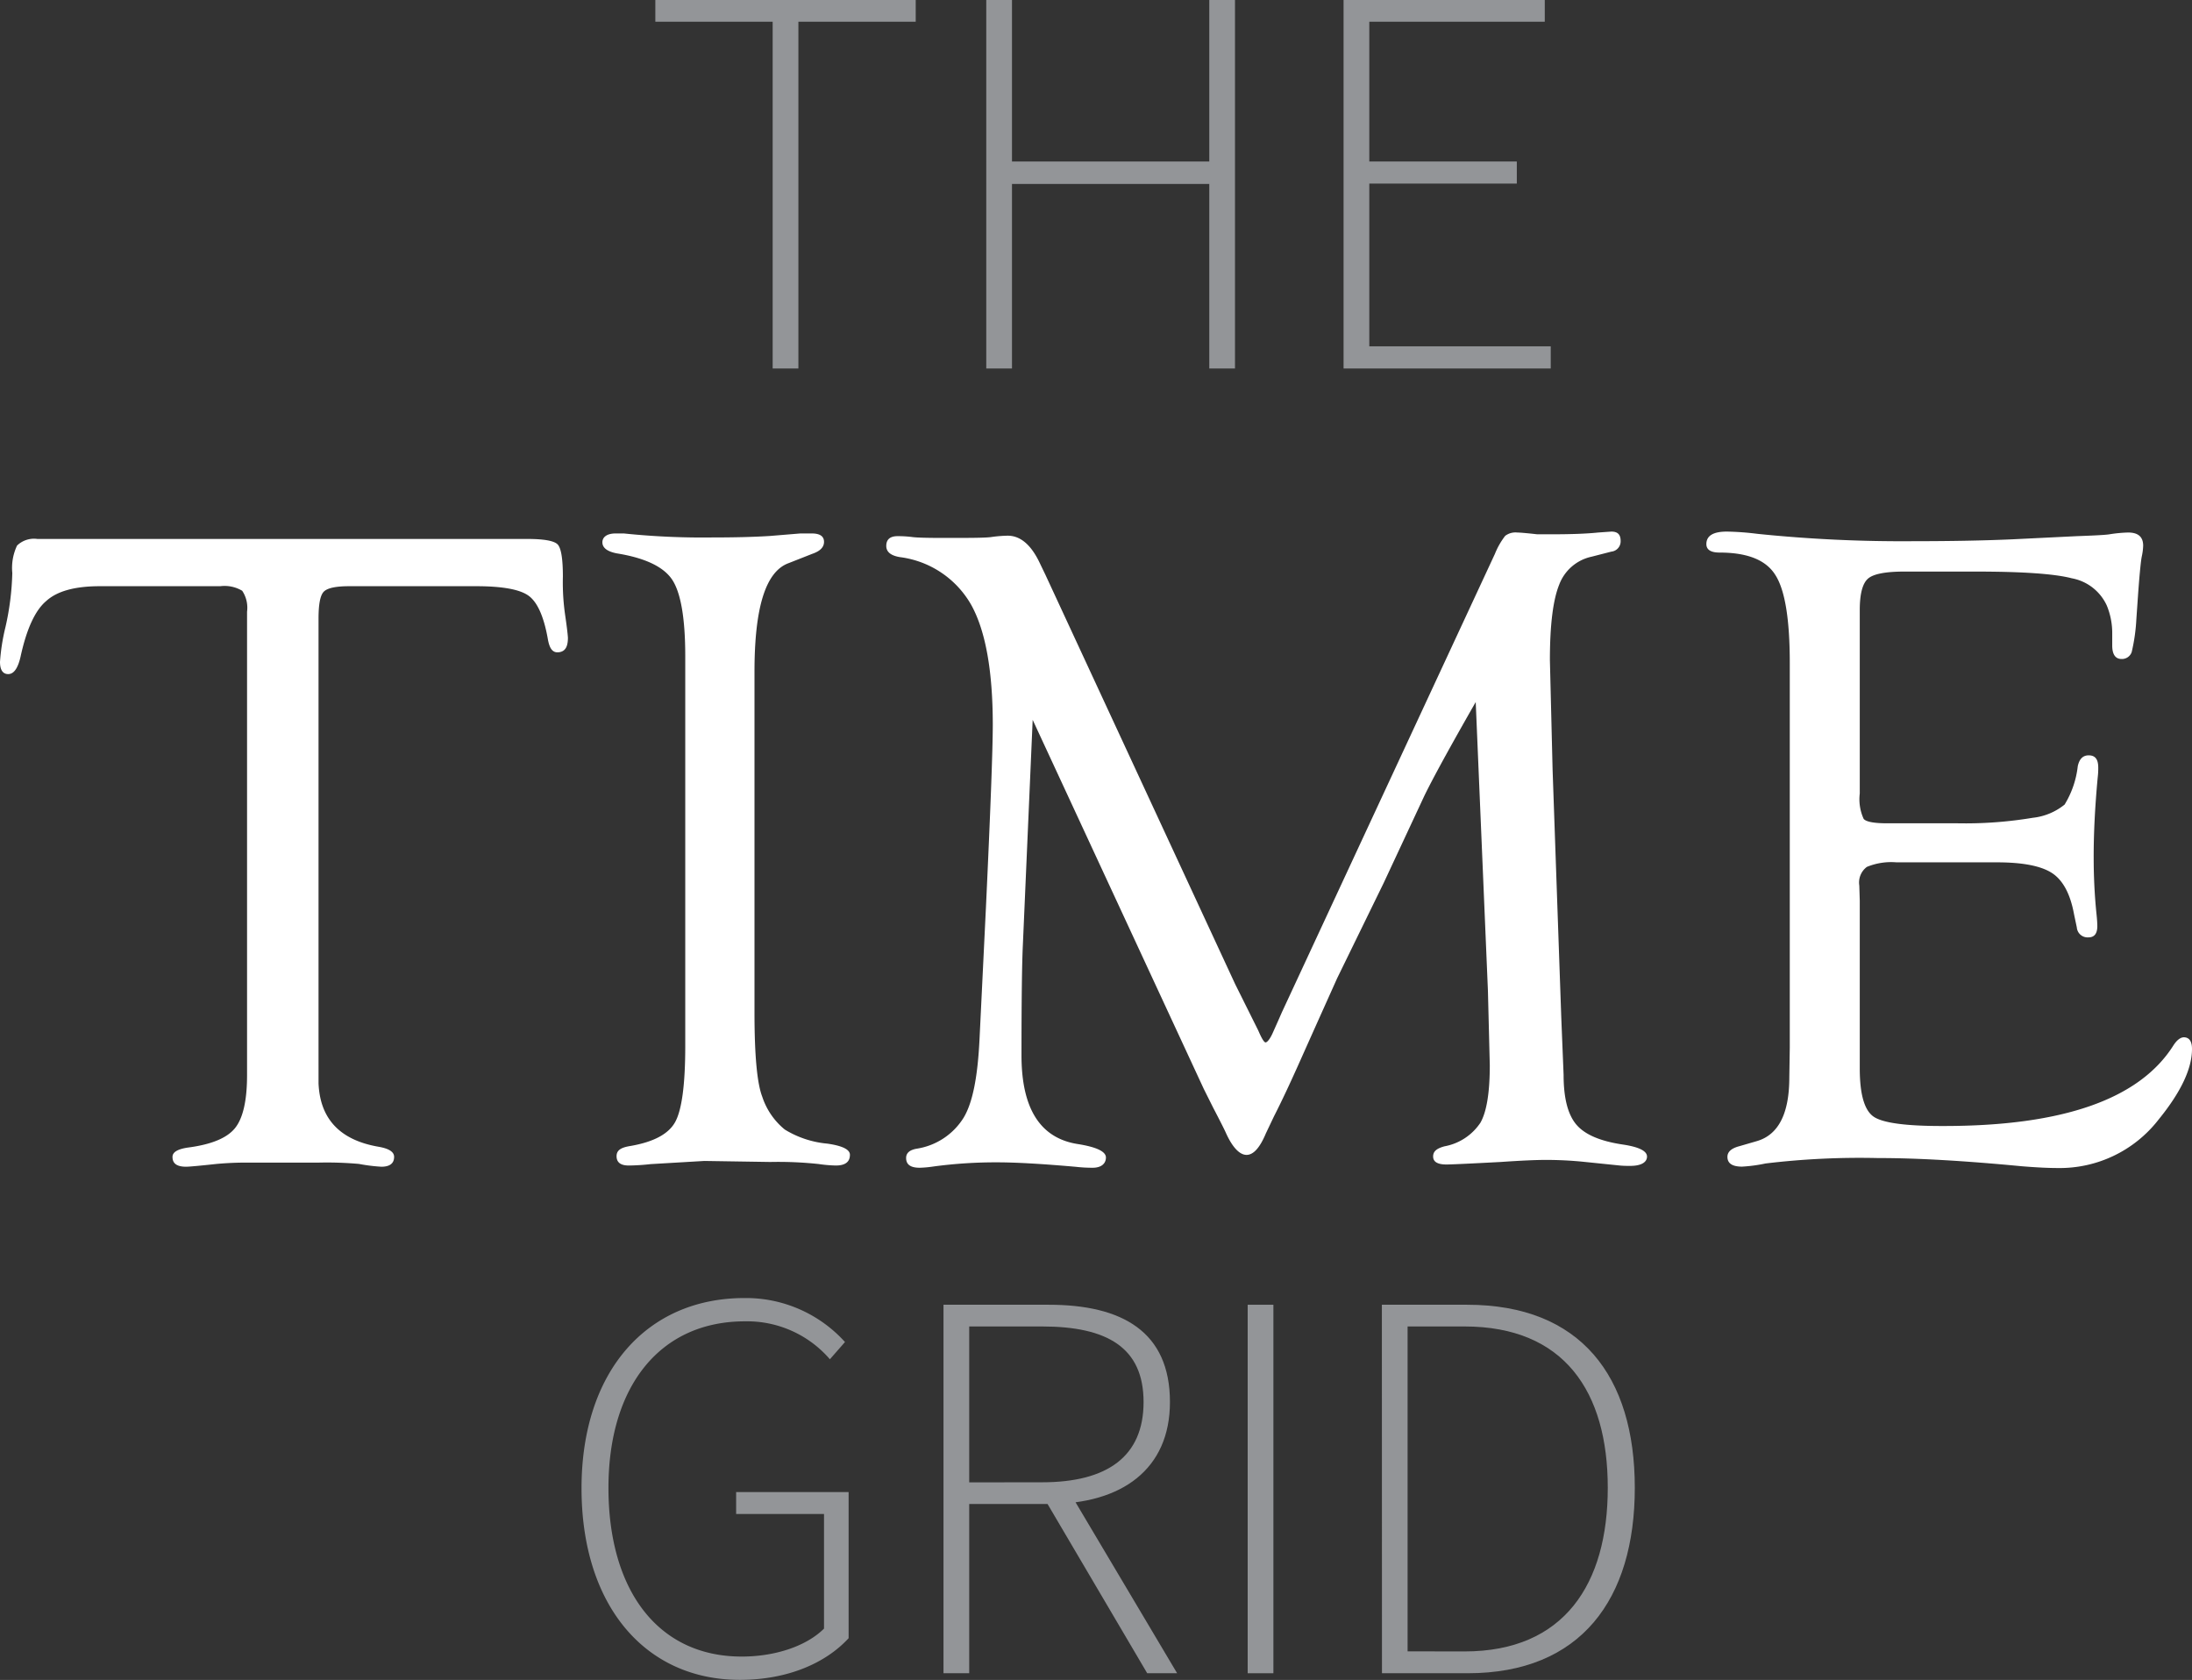 <svg id="Layer_1" data-name="Layer 1" xmlns="http://www.w3.org/2000/svg" viewBox="0 0 235.21 180.26">
  <rect x="0" y="0" width="235.21" height="180.26" fill="#333333" stroke="none"/>
  <defs>
    <style>
      .cls-1 {
        fill: #fff;
      }

      .cls-2 {
        fill: #939598;
      }
    </style>
  </defs>
  <title>timegrid_white</title>
  <g>
    <g>
      <path class="cls-1" d="M59.41,67.57H45.69c-1.43,0-2.33.2-2.71.59s-.56,1.35-.56,2.88V119l0,1.91q.24,5.72,6.4,6.8c1.14.19,1.71.55,1.71,1.09,0,.7-.46,1.06-1.37,1.06a18.61,18.61,0,0,1-2.4-.3,38.6,38.6,0,0,0-4.4-.14l-3.58,0-3.81,0a34.36,34.36,0,0,0-3.48.14c-1.86.2-2.95.3-3.28.3-1,0-1.46-.35-1.46-1.05,0-.51.53-.83,1.61-1,2.5-.32,4.2-1,5.08-2.07s1.31-3,1.31-5.7V71.58l0-1.27a3.29,3.29,0,0,0-.52-2.25,3.71,3.71,0,0,0-2.36-.49H18.94q-4,0-5.74,1.59c-1.19,1-2.11,3-2.76,6C10.15,76.41,9.71,77,9.12,77s-.88-.47-.88-1.31a21.86,21.86,0,0,1,.59-3.75,29.12,29.12,0,0,0,.73-5.79,5.6,5.6,0,0,1,.51-2.94,2.61,2.61,0,0,1,2.18-.71H64.83c1.79,0,2.88.2,3.25.59s.56,1.54.56,3.45a24.49,24.49,0,0,0,.25,4.18c.16,1.1.26,1.9.29,2.38,0,1-.31,1.49-1,1.56s-1-.47-1.17-1.51q-.63-3.47-2-4.52T59.41,67.57Z" transform="translate(-8.24 -4.67)"/>
      <path class="cls-1" d="M89.2,76.73v36.61c0,4.57.28,7.58.83,9a7.6,7.6,0,0,0,2.42,3.53A10.51,10.51,0,0,0,97,127.38c1.63.23,2.44.63,2.44,1.2,0,.76-.5,1.15-1.51,1.15a14.57,14.57,0,0,1-1.85-.16,40.8,40.8,0,0,0-5.18-.22l-7.08-.11-5.76.34a23.21,23.21,0,0,1-2.35.15c-.88,0-1.31-.34-1.31-1s.5-.94,1.51-1.1c2.47-.43,4.07-1.28,4.78-2.57s1.08-4,1.08-8.14V75.06c0-4-.47-6.77-1.39-8.17s-2.91-2.35-5.94-2.84c-1-.19-1.53-.57-1.56-1.14s.44-1,1.42-1c.26,0,.55,0,.88,0a81.81,81.81,0,0,0,9.47.43c2.41,0,4.47-.05,6.2-.16l3.27-.27,1.22,0q1.32,0,1.32.9c0,.58-.42,1-1.27,1.29l-2.54,1C90.4,66,89.2,69.84,89.2,76.73Z" transform="translate(-8.24 -4.67)"/>
      <path class="cls-1" d="M166.59,80q-4.16,7.27-5.53,10.1l-4.35,9.32-5,10.24c-.26.59-1.64,3.64-4.11,9.17q-1.53,3.42-2.65,5.61l-.88,1.85c-.64,1.53-1.33,2.3-2.07,2.3s-1.52-.8-2.23-2.39c-.13-.3-.58-1.19-1.36-2.69l-1-2-18.36-39.6L118,106q-.15,3-.15,11.91,0,8.59,6.06,9.52c2,.32,3,.8,3,1.44s-.48,1.1-1.42,1.1a15.15,15.15,0,0,1-1.8-.1q-5.46-.48-8.43-.48a50,50,0,0,0-6.82.44,12,12,0,0,1-1.51.14c-1,0-1.46-.35-1.46-1.05q0-.81,1.17-1a7.22,7.22,0,0,0,5-3.32c1-1.66,1.52-4.5,1.71-8.5l.69-14.17q.72-15.4.73-19.45,0-8.7-2.3-12.88a10.29,10.29,0,0,0-7.66-5.15q-1.47-.24-1.47-1.2c0-.7.41-1.05,1.22-1.05.29,0,.83,0,1.61.1.46.06,1.56.09,3.32.09,2.67,0,4.36,0,5.08-.09a14,14,0,0,1,1.8-.15q2.1,0,3.51,3.08l.54,1.12,20.35,43.9,2.49,5c.36.84.62,1.27.78,1.27s.44-.31.73-.93l.59-1.32.44-1L168.65,64.1a8,8,0,0,1,1.1-1.93,1.81,1.81,0,0,1,1.29-.36c.26,0,1,.06,2.15.19.42,0,1,0,1.61,0,2,0,3.69-.06,4.93-.19l1.41-.1c.65,0,1,.28,1,1a1.11,1.11,0,0,1-1,1.15l-2.1.54a4.79,4.79,0,0,0-3.49,3q-1,2.47-1,8.1l.29,11.78.93,26.56.25,6.16c0,2.48.45,4.25,1.36,5.33s2.57,1.79,5,2.15c1.73.26,2.59.69,2.59,1.29s-.6,1-1.8,1c-.36,0-.77,0-1.22-.05l-3.8-.39a40.16,40.16,0,0,0-4.09-.2c-1,0-2.6.07-4.78.22q-5.07.27-5.84.27c-.95,0-1.42-.29-1.42-.86s.41-.87,1.22-1.09a5.9,5.9,0,0,0,3.86-2.54q1-1.77,1-6.16l-.2-8Z" transform="translate(-8.24 -4.67)"/>
      <path class="cls-1" d="M207.8,70.12v19.7a5.06,5.06,0,0,0,.42,2.72c.27.31,1.11.47,2.51.47h7.52a44.08,44.08,0,0,0,8.11-.59A6.53,6.53,0,0,0,229.78,91a10,10,0,0,0,1.41-4.1c.17-.82.58-1.21,1.25-1.18s.95.48.95,1.32c0,.23,0,.58-.06,1.07q-.44,4.72-.43,8.62c0,2,.1,4,.29,5.89.07.65.1,1.12.1,1.42,0,.81-.32,1.21-.95,1.21a1.16,1.16,0,0,1-1.25-1.07l-.29-1.37q-.59-3.27-2.34-4.44t-5.94-1.17H211.75a6.85,6.85,0,0,0-3.19.49,2.09,2.09,0,0,0-.81,2l.05,1.62v18q0,4.16,1.49,5.18t7.53,1q19.17,0,24.63-8.64c.36-.56.73-.85,1.1-.88q.9,0,.9,1.26,0,3.16-3.57,7.55A13.42,13.42,0,0,1,229,130c-.94,0-2.21-.06-3.81-.19q-9.31-.89-15.43-.88a84.71,84.71,0,0,0-12.06.58,16.56,16.56,0,0,1-2.53.34c-1.05,0-1.57-.35-1.57-1.05,0-.54.43-.92,1.27-1.14l1.86-.54q3.51-1,3.51-6.85l.05-3.18V75.79q0-7-1.54-9.41c-1-1.62-3-2.42-6-2.42-.94,0-1.41-.31-1.41-.91,0-.89.73-1.34,2.19-1.34a29.72,29.72,0,0,1,3.28.24,151.39,151.39,0,0,0,16.79.79q6,0,10.55-.2l6.93-.34c1.92-.07,3.09-.13,3.52-.2a14.62,14.62,0,0,1,2-.19c1.08,0,1.61.47,1.61,1.41a6.15,6.15,0,0,1-.14,1.12c-.1.45-.23,1.75-.39,3.89l-.2,2.87a19.62,19.62,0,0,1-.5,3.53,1.1,1.1,0,0,1-1.09.75c-.63,0-1-.45-1-1.46V72.65a7.72,7.72,0,0,0-.58-3,5.15,5.15,0,0,0-3.76-2.93Q227.79,66,220.23,66h-7.65c-2,0-3.32.25-3.9.76S207.8,68.39,207.8,70.12Z" transform="translate(-8.24 -4.67)"/>
    </g>
    <g>
      <path class="cls-2" d="M91.15,7H78.56V4.67H106.5V7H93.91V44.21H91.15Z" transform="translate(-8.24 -4.67)"/>
      <path class="cls-2" d="M114.07,4.67h2.76V22H138V4.67h2.76V44.21H138V24.41H116.83v19.8h-2.76Z" transform="translate(-8.24 -4.67)"/>
      <path class="cls-2" d="M152.41,4.67H174V7H155.17V22H171v2.37H155.17V41.83h19.47v2.38H152.41Z" transform="translate(-8.24 -4.67)"/>
    </g>
    <g>
      <path class="cls-2" d="M70.64,164.36c0-12.54,7-20.41,17.49-20.41a14.32,14.32,0,0,1,10.78,4.72l-1.62,1.85a11.72,11.72,0,0,0-9.12-4.07c-9.06,0-14.64,6.9-14.64,17.87s5.29,18.1,14.3,18.1c3.57,0,6.93-1.11,8.83-3V167.12H87.23v-2.35H99.3v15.68c-2.43,2.64-6.49,4.47-11.68,4.47C77.45,184.92,70.64,176.92,70.64,164.36Z" transform="translate(-8.24 -4.67)"/>
      <path class="cls-2" d="M109.48,144.67h11.3c7.86,0,13,2.88,13,10.44,0,7.2-5.15,10.94-13,10.94h-8.54v18.16h-2.76Zm10.58,19.05c7,0,10.89-2.77,10.89-8.61S127.06,147,120.06,147h-7.82v16.73Zm.11,1.52,2.64-.79,11.74,19.76h-3.21Z" transform="translate(-8.24 -4.67)"/>
      <path class="cls-2" d="M142.12,144.67h2.76v39.54h-2.76Z" transform="translate(-8.24 -4.67)"/>
      <path class="cls-2" d="M156.52,144.67h9.14c12.21,0,18,7.68,18,19.64s-5.78,19.9-17.93,19.9h-9.2Zm8.87,37.2c10.71,0,15.37-7.25,15.37-17.56S176.1,147,165.39,147h-6.11v34.86Z" transform="translate(-8.24 -4.67)"/>
    </g>
  </g>
</svg>
